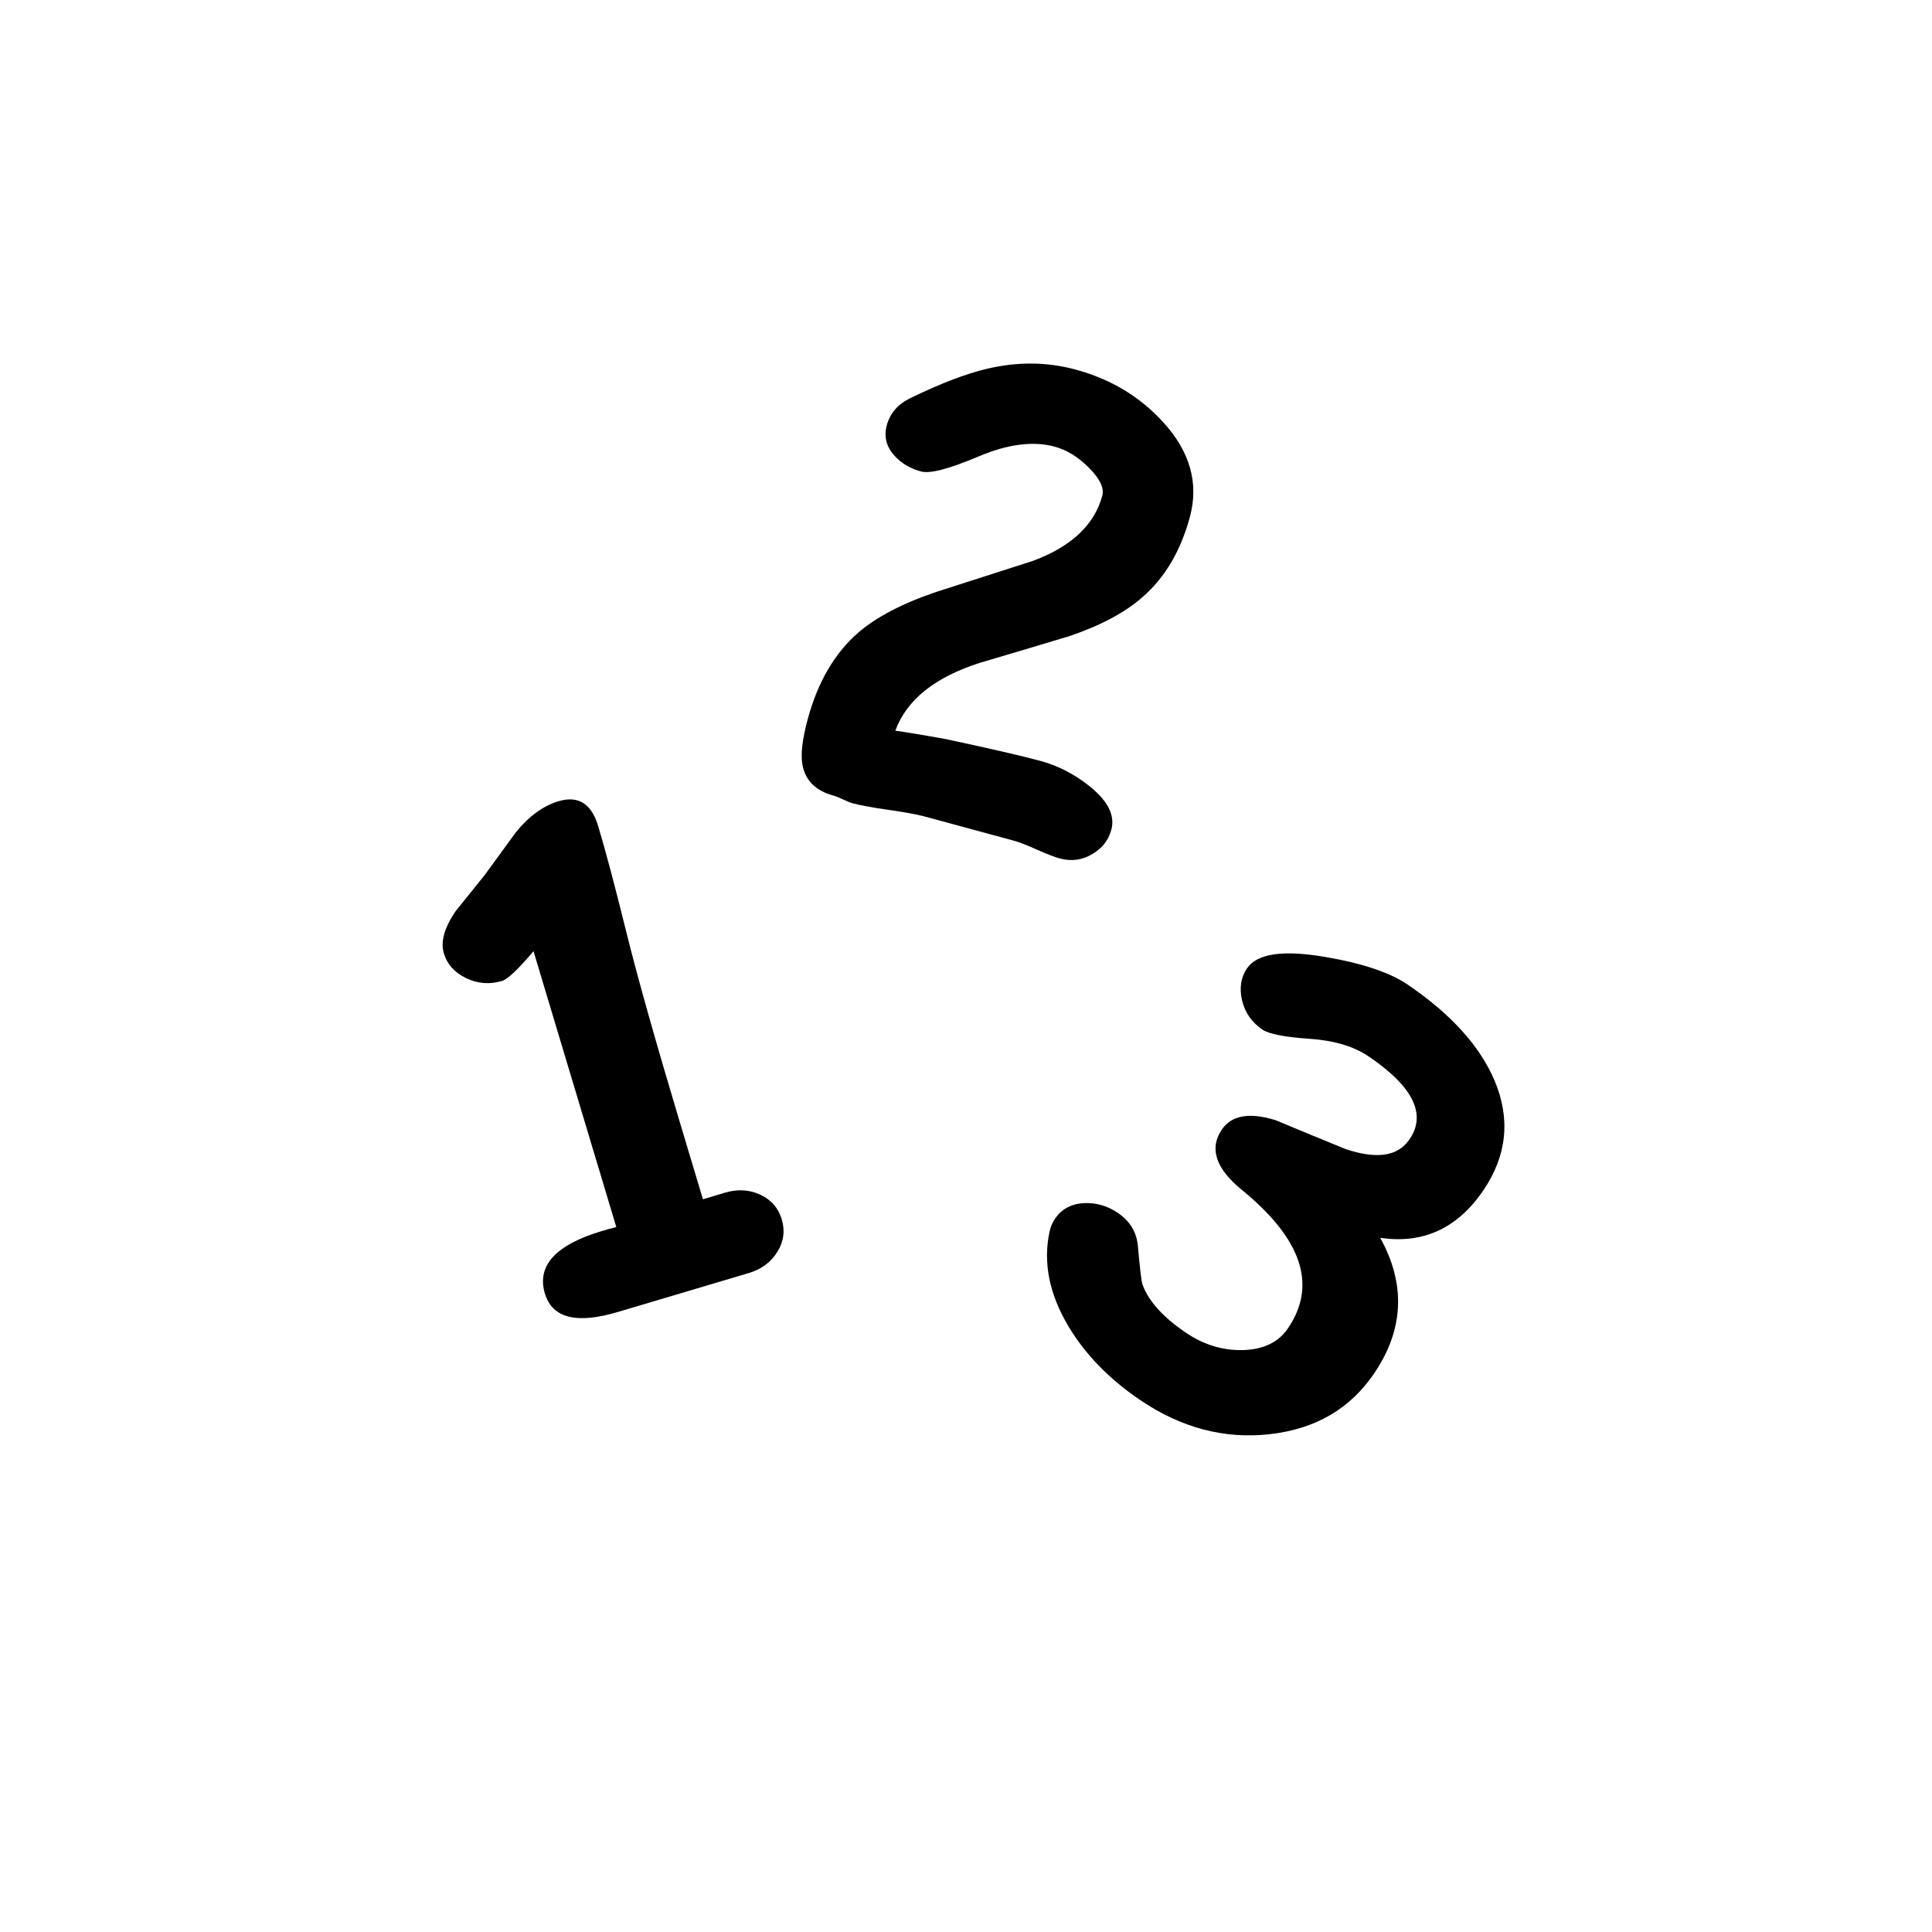 <?xml version="1.0" encoding="utf-8"?>
<!-- Generator: Adobe Illustrator 24.1.1, SVG Export Plug-In . SVG Version: 6.00 Build 0)  -->
<svg version="1.1" id="Capa_1" xmlns="http://www.w3.org/2000/svg" xmlns:xlink="http://www.w3.org/1999/xlink" x="0px" y="0px"
	 viewBox="0 0 390.45 390.45" style="enable-background:new 0 0 390.45 390.45;" xml:space="preserve">
<style type="text/css">
	.st0{fill:none;stroke:#000000;stroke-width:3;stroke-miterlimit:10;}
</style>
<path d="M151.32,257.28l-26.4,7.85c-8.37,2.51-13.31,1.28-14.8-3.71c-1.68-5.62,2.15-9.83,11.49-12.63
	c0.89-0.27,1.87-0.54,2.94-0.81l-16.73-55.75c-3.1,3.67-5.23,5.68-6.38,6.02c-2.48,0.74-4.89,0.55-7.23-0.57
	c-2.34-1.13-3.84-2.8-4.51-5.02c-0.69-2.3,0.08-5.12,2.32-8.44l5.96-7.41l6.26-8.59c2.64-3.26,5.52-5.35,8.62-6.29
	c3.99-1.2,6.66,0.47,8.02,4.99c1.5,4.99,3.38,12.07,5.65,21.26c2.27,9.18,5.93,22.18,10.97,38.98l4.56,15.21l4.39-1.32
	c2.57-0.77,4.96-0.64,7.18,0.38c2.21,1.03,3.67,2.69,4.36,4.99c0.69,2.31,0.4,4.5-0.89,6.57
	C155.81,255.09,153.89,256.51,151.32,257.28z"/>
<path d="M214.17,173.49c-1.03-0.28-2.58-0.87-4.65-1.8c-2.07-0.92-3.58-1.51-4.52-1.76l-18.13-4.92c-1.57-0.42-3.98-0.86-7.25-1.33
	c-3.27-0.47-5.71-0.91-7.31-1.34c-0.45-0.12-1.09-0.38-1.91-0.77s-1.46-0.65-1.91-0.77c-3.7-0.99-5.82-3.13-6.35-6.43
	c-0.33-2.07,0.03-5.05,1.07-8.92c2.02-7.54,5.42-13.39,10.19-17.55c3.68-3.2,8.99-5.97,15.92-8.31c6.52-2.1,13-4.18,19.47-6.25
	c7.74-2.89,12.4-7.28,13.98-13.17c0.41-1.53-0.48-3.4-2.67-5.61c-2.19-2.21-4.52-3.64-6.98-4.3c-4.36-1.17-9.49-0.5-15.39,2
	c-5.9,2.5-9.75,3.51-11.56,3.03c-2.18-0.58-3.95-1.62-5.32-3.11c-1.71-1.84-2.26-3.91-1.64-6.21c0.66-2.46,2.25-4.3,4.79-5.52
	c6.13-2.98,11.32-4.96,15.55-5.94c6.12-1.43,12.03-1.38,17.75,0.16c7.12,1.91,13.05,5.46,17.78,10.66
	c5.42,5.94,7.22,12.3,5.41,19.07c-1.84,6.85-5,12.25-9.49,16.18c-3.54,3.16-8.51,5.82-14.91,7.99c-6,1.81-11.99,3.59-17.97,5.36
	c-9.16,2.9-14.88,7.48-17.18,13.74c2.34,0.33,5.76,0.89,10.26,1.71c8.88,1.9,15.22,3.36,19,4.38c3.54,0.95,6.84,2.63,9.89,5.05
	c3.78,3,5.29,5.95,4.51,8.85c-0.56,2.1-1.81,3.73-3.76,4.89C218.77,173.82,216.55,174.13,214.17,173.49z"/>
<path d="M278.94,250.16c5.19,9.4,4.78,18.54-1.23,27.4c-4.85,7.15-11.86,11.24-21.05,12.28c-9.18,1.04-17.93-1.26-26.24-6.9
	c-6.2-4.2-11-9.12-14.42-14.77c-3.93-6.55-5.23-12.96-3.9-19.22c0.19-0.95,0.57-1.84,1.14-2.68c1.33-1.96,3.3-3,5.91-3.13
	c2.42-0.09,4.67,0.56,6.75,1.97c2.42,1.64,3.77,3.84,4.05,6.58c0.42,4.68,0.73,7.29,0.92,7.84c1.2,3.37,4.12,6.63,8.78,9.79
	c3.65,2.48,7.54,3.65,11.64,3.52c4.1-0.13,7.11-1.6,9.01-4.4c5.92-8.73,2.82-18.04-9.28-27.93c-5.32-4.33-6.69-8.4-4.1-12.22
	c1.97-2.91,5.6-3.54,10.89-1.9c4.72,1.98,9.44,3.92,14.15,5.84c3.12,1.04,5.73,1.4,7.85,1.1c2.12-0.3,3.75-1.27,4.91-2.89
	c3.69-5.12,0.98-10.77-8.13-16.95c-3-2.04-7-3.22-11.99-3.56c-4.99-0.34-8.14-0.96-9.45-1.84c-2.19-1.49-3.57-3.47-4.14-5.95
	c-0.57-2.48-0.23-4.63,1.01-6.45c2.02-2.98,7.26-3.75,15.72-2.31c7.55,1.28,13.14,3.15,16.75,5.61c8.73,5.92,14.59,12.4,17.57,19.43
	c3.24,7.72,2.49,15.09-2.26,22.1c-2.61,3.86-5.66,6.59-9.13,8.19C287.19,250.32,283.28,250.8,278.94,250.16z"/>
</svg>
